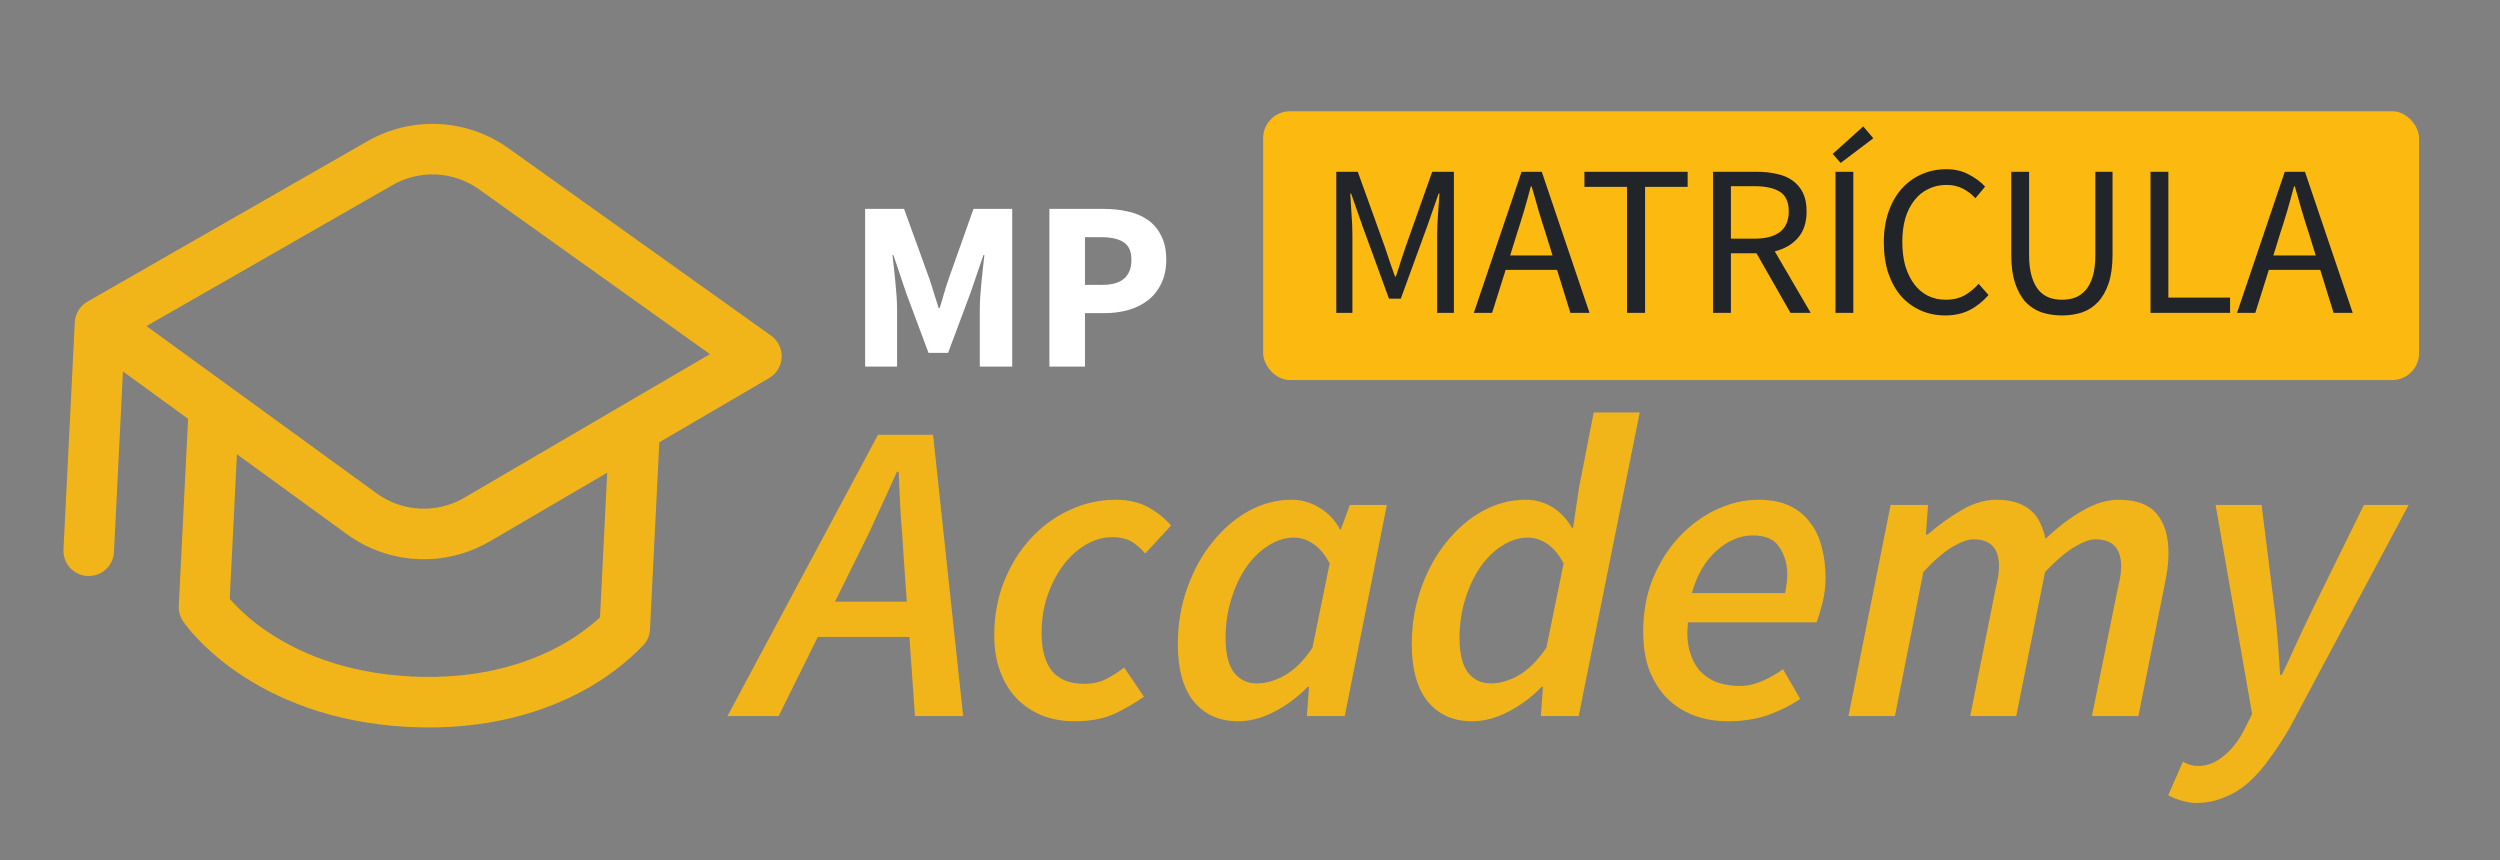 <svg width="186" height="64" viewBox="0 0 186 64" fill="none" xmlns="http://www.w3.org/2000/svg">
<rect x="0" y="0" width="186" height="64" fill="#808080" stroke="none"/>
<path d="M64.365 27.277V15.541H67.263L69.153 20.761C69.273 21.109 69.387 21.469 69.495 21.841C69.603 22.201 69.717 22.561 69.837 22.921H69.909C70.029 22.561 70.137 22.201 70.233 21.841C70.341 21.469 70.455 21.109 70.575 20.761L72.429 15.541H75.309V27.277H72.897V22.975C72.897 22.687 72.909 22.369 72.933 22.021C72.957 21.673 72.987 21.325 73.023 20.977C73.059 20.617 73.095 20.269 73.131 19.933C73.167 19.585 73.203 19.267 73.239 18.979H73.167L72.213 21.769L70.539 26.251H69.081L67.407 21.769L66.471 18.979H66.399C66.435 19.267 66.471 19.585 66.507 19.933C66.543 20.269 66.579 20.617 66.615 20.977C66.651 21.325 66.681 21.673 66.705 22.021C66.729 22.369 66.741 22.687 66.741 22.975V27.277H64.365ZM78.076 27.277V15.541H82.108C82.756 15.541 83.362 15.607 83.926 15.739C84.49 15.859 84.982 16.069 85.402 16.369C85.822 16.657 86.152 17.047 86.392 17.539C86.644 18.019 86.77 18.613 86.77 19.321C86.77 20.005 86.644 20.599 86.392 21.103C86.152 21.607 85.822 22.021 85.402 22.345C84.982 22.669 84.496 22.909 83.944 23.065C83.392 23.221 82.804 23.299 82.18 23.299H80.722V27.277H78.076ZM80.722 21.193H82.018C83.458 21.193 84.178 20.569 84.178 19.321C84.178 18.709 83.986 18.277 83.602 18.025C83.218 17.773 82.666 17.647 81.946 17.647H80.722V21.193Z" fill="white"/>
<path d="M63.691 41.597L62.123 44.765H67.467L67.243 41.597C67.179 40.509 67.105 39.443 67.019 38.397C66.955 37.352 66.902 36.253 66.859 35.101H66.731C66.219 36.253 65.718 37.352 65.227 38.397C64.758 39.443 64.246 40.509 63.691 41.597ZM54.123 53.277L65.323 32.349H69.419L71.659 53.277H68.075L67.659 47.389H60.843L57.931 53.277H54.123ZM79.957 53.661C79.082 53.661 78.282 53.523 77.557 53.245C76.832 52.947 76.202 52.531 75.669 51.997C75.135 51.443 74.719 50.77 74.421 49.981C74.122 49.192 73.973 48.285 73.973 47.261C73.973 45.853 74.207 44.541 74.677 43.325C75.168 42.088 75.818 41.021 76.629 40.125C77.461 39.208 78.421 38.493 79.509 37.981C80.618 37.448 81.781 37.181 82.997 37.181C83.957 37.181 84.778 37.373 85.461 37.757C86.144 38.141 86.698 38.589 87.125 39.101L85.205 41.181C84.842 40.755 84.48 40.445 84.117 40.253C83.754 40.061 83.306 39.965 82.773 39.965C82.069 39.965 81.397 40.157 80.757 40.541C80.117 40.925 79.552 41.448 79.061 42.109C78.591 42.749 78.207 43.507 77.909 44.381C77.632 45.234 77.493 46.152 77.493 47.133C77.493 48.328 77.749 49.256 78.261 49.917C78.794 50.557 79.594 50.877 80.661 50.877C81.279 50.877 81.823 50.76 82.293 50.525C82.784 50.269 83.231 49.981 83.637 49.661L85.109 51.837C84.511 52.264 83.797 52.68 82.965 53.085C82.154 53.469 81.151 53.661 79.957 53.661ZM92.111 53.661C90.724 53.661 89.625 53.17 88.815 52.189C88.025 51.208 87.631 49.789 87.631 47.933C87.631 46.44 87.865 45.042 88.335 43.741C88.804 42.419 89.433 41.277 90.223 40.317C91.012 39.336 91.908 38.568 92.911 38.013C93.935 37.459 94.991 37.181 96.079 37.181C96.847 37.181 97.551 37.384 98.191 37.789C98.831 38.173 99.332 38.706 99.695 39.389H99.759L100.431 37.565H103.183L100.047 53.277H97.231L97.391 51.101H97.295C96.548 51.869 95.716 52.488 94.799 52.957C93.903 53.426 93.007 53.661 92.111 53.661ZM93.519 50.845C94.201 50.845 94.895 50.642 95.599 50.237C96.324 49.832 97.007 49.149 97.647 48.189L98.927 41.917C98.564 41.234 98.148 40.744 97.679 40.445C97.231 40.147 96.761 39.997 96.271 39.997C95.609 39.997 94.969 40.2 94.351 40.605C93.732 40.989 93.188 41.523 92.719 42.205C92.249 42.888 91.876 43.688 91.599 44.605C91.321 45.501 91.183 46.45 91.183 47.453C91.183 48.605 91.385 49.459 91.791 50.013C92.217 50.568 92.793 50.845 93.519 50.845ZM117.037 39.261L117.485 36.253L118.573 30.685H121.997L117.453 53.277H114.637L114.797 51.101H114.701C113.954 51.869 113.122 52.488 112.205 52.957C111.309 53.426 110.413 53.661 109.517 53.661C108.13 53.661 107.032 53.17 106.221 52.189C105.432 51.208 105.037 49.789 105.037 47.933C105.037 46.44 105.272 45.042 105.741 43.741C106.21 42.419 106.84 41.277 107.629 40.317C108.418 39.336 109.314 38.568 110.317 38.013C111.341 37.459 112.397 37.181 113.485 37.181C114.253 37.181 114.936 37.373 115.533 37.757C116.13 38.141 116.6 38.642 116.941 39.261H117.037ZM110.925 50.845C111.608 50.845 112.301 50.642 113.005 50.237C113.709 49.832 114.392 49.149 115.053 48.189L116.333 41.917C115.97 41.234 115.554 40.744 115.085 40.445C114.637 40.147 114.168 39.997 113.677 39.997C113.016 39.997 112.376 40.2 111.757 40.605C111.138 40.989 110.594 41.523 110.125 42.205C109.656 42.888 109.282 43.688 109.005 44.605C108.728 45.501 108.589 46.45 108.589 47.453C108.589 48.605 108.792 49.459 109.197 50.013C109.624 50.568 110.2 50.845 110.925 50.845ZM122.254 47.005C122.254 45.533 122.499 44.2 122.99 43.005C123.502 41.789 124.163 40.755 124.974 39.901C125.806 39.026 126.734 38.355 127.758 37.885C128.782 37.416 129.806 37.181 130.83 37.181C131.747 37.181 132.515 37.331 133.134 37.629C133.774 37.928 134.286 38.344 134.67 38.877C135.075 39.389 135.363 39.997 135.534 40.701C135.726 41.405 135.822 42.163 135.822 42.973C135.822 43.656 135.737 44.317 135.566 44.957C135.395 45.597 135.257 46.045 135.15 46.301H125.582C125.497 47.133 125.539 47.848 125.71 48.445C125.881 49.042 126.137 49.533 126.478 49.917C126.841 50.301 127.278 50.589 127.79 50.781C128.302 50.952 128.857 51.037 129.454 51.037C130.009 51.037 130.574 50.909 131.15 50.653C131.726 50.397 132.227 50.109 132.654 49.789L133.934 51.997C133.294 52.445 132.515 52.84 131.598 53.181C130.702 53.501 129.689 53.661 128.558 53.661C127.619 53.661 126.766 53.512 125.998 53.213C125.23 52.914 124.569 52.488 124.014 51.933C123.459 51.357 123.022 50.664 122.702 49.853C122.403 49.021 122.254 48.072 122.254 47.005ZM125.87 44.125H132.814C132.857 43.912 132.889 43.699 132.91 43.485C132.953 43.251 132.974 43.005 132.974 42.749C132.974 41.981 132.782 41.309 132.398 40.733C132.035 40.136 131.374 39.837 130.414 39.837C129.454 39.837 128.547 40.221 127.694 40.989C126.862 41.736 126.254 42.781 125.87 44.125ZM137.527 53.277L140.663 37.565H143.447L143.287 39.773H143.415C144.226 39.069 145.068 38.461 145.943 37.949C146.818 37.437 147.682 37.181 148.535 37.181C149.132 37.181 149.644 37.256 150.071 37.405C150.498 37.554 150.85 37.757 151.127 38.013C151.426 38.269 151.65 38.578 151.799 38.941C151.97 39.282 152.098 39.666 152.183 40.093C153.122 39.197 154.05 38.493 154.967 37.981C155.884 37.448 156.77 37.181 157.623 37.181C158.924 37.181 159.863 37.523 160.439 38.205C161.036 38.888 161.335 39.869 161.335 41.149C161.335 41.512 161.314 41.864 161.271 42.205C161.228 42.547 161.164 42.931 161.079 43.357L159.095 53.277H155.639L157.559 43.805C157.644 43.443 157.708 43.133 157.751 42.877C157.794 42.621 157.815 42.376 157.815 42.141C157.815 40.797 157.175 40.125 155.895 40.125C155.49 40.125 154.967 40.317 154.327 40.701C153.687 41.085 152.962 41.704 152.151 42.557L150.007 53.277H146.583L148.471 43.805C148.556 43.443 148.62 43.133 148.663 42.877C148.706 42.621 148.727 42.376 148.727 42.141C148.727 40.797 148.098 40.125 146.839 40.125C146.412 40.125 145.879 40.317 145.239 40.701C144.599 41.085 143.884 41.704 143.095 42.557L140.983 53.277H137.527ZM163.334 59.741C163.078 59.741 162.758 59.688 162.374 59.581C161.969 59.474 161.617 59.336 161.318 59.165L162.406 56.669C162.769 56.883 163.153 56.989 163.558 56.989C164.241 56.989 164.892 56.722 165.51 56.189C166.129 55.677 166.652 54.973 167.078 54.077L167.558 53.117L164.838 37.565H168.262L169.254 45.501C169.34 46.205 169.414 46.984 169.478 47.837C169.542 48.669 169.596 49.459 169.638 50.205H169.766C170.129 49.459 170.492 48.68 170.854 47.869C171.238 47.037 171.612 46.248 171.974 45.501L175.878 37.565H179.206L170.374 54.109C169.884 54.962 169.382 55.73 168.87 56.413C168.38 57.117 167.857 57.715 167.302 58.205C166.748 58.696 166.14 59.069 165.478 59.325C164.838 59.602 164.124 59.741 163.334 59.741Z" fill="#FCBA11" fill-opacity="0.92"/>
<rect x="93.979" y="8.277" width="86" height="20" rx="2" fill="#FCBA11"/>
<path d="M99.419 23.277V12.781H101.019L103.035 18.381C103.163 18.744 103.286 19.112 103.403 19.485C103.531 19.848 103.659 20.21 103.787 20.573H103.851C103.979 20.21 104.097 19.848 104.203 19.485C104.321 19.112 104.443 18.744 104.571 18.381L106.555 12.781H108.171V23.277H106.923V17.501C106.923 17.032 106.945 16.515 106.987 15.949C107.03 15.384 107.067 14.867 107.099 14.397H107.035L106.203 16.781L104.219 22.221H103.339L101.355 16.781L100.523 14.397H100.459C100.491 14.867 100.523 15.384 100.555 15.949C100.598 16.515 100.619 17.032 100.619 17.501V23.277H99.419ZM112.852 17.405L112.356 19.005H115.508L115.012 17.405C114.82 16.819 114.639 16.237 114.468 15.661C114.298 15.075 114.127 14.477 113.956 13.869H113.892C113.732 14.477 113.567 15.075 113.396 15.661C113.226 16.237 113.044 16.819 112.852 17.405ZM109.652 23.277L113.204 12.781H114.708L118.26 23.277H116.836L115.844 20.077H112.02L111.012 23.277H109.652ZM121.049 23.277V13.901H117.881V12.781H125.561V13.901H122.393V23.277H121.049ZM127.451 23.277V12.781H130.731C131.264 12.781 131.755 12.835 132.203 12.941C132.661 13.037 133.051 13.203 133.371 13.437C133.701 13.672 133.957 13.976 134.139 14.349C134.32 14.723 134.411 15.181 134.411 15.725C134.411 16.547 134.197 17.203 133.771 17.693C133.344 18.184 132.768 18.52 132.043 18.701L134.715 23.277H133.211L130.683 18.845H128.779V23.277H127.451ZM128.779 17.757H130.539C131.36 17.757 131.989 17.592 132.427 17.261C132.864 16.92 133.083 16.408 133.083 15.725C133.083 15.032 132.864 14.546 132.427 14.269C131.989 13.992 131.36 13.853 130.539 13.853H128.779V17.757ZM136.56 23.277V12.781H137.888V23.277H136.56ZM136.944 12.125L136.352 11.453L138.624 9.405L139.376 10.285L136.944 12.125ZM144.731 23.469C144.07 23.469 143.462 23.346 142.907 23.101C142.352 22.856 141.867 22.504 141.451 22.045C141.046 21.576 140.726 21.005 140.491 20.333C140.267 19.651 140.155 18.883 140.155 18.029C140.155 17.186 140.272 16.429 140.507 15.757C140.742 15.085 141.067 14.514 141.483 14.045C141.899 13.576 142.39 13.219 142.955 12.973C143.52 12.717 144.139 12.589 144.811 12.589C145.451 12.589 146.011 12.723 146.491 12.989C146.982 13.245 147.382 13.544 147.691 13.885L146.971 14.749C146.694 14.45 146.379 14.21 146.027 14.029C145.675 13.848 145.275 13.757 144.827 13.757C144.326 13.757 143.872 13.858 143.467 14.061C143.062 14.253 142.715 14.536 142.427 14.909C142.139 15.272 141.915 15.714 141.755 16.237C141.606 16.76 141.531 17.346 141.531 17.997C141.531 18.659 141.606 19.256 141.755 19.789C141.915 20.312 142.134 20.76 142.411 21.133C142.688 21.506 143.024 21.794 143.419 21.997C143.824 22.2 144.278 22.301 144.779 22.301C145.291 22.301 145.739 22.2 146.123 21.997C146.507 21.784 146.87 21.491 147.211 21.117L147.947 21.949C147.531 22.429 147.062 22.802 146.539 23.069C146.016 23.336 145.414 23.469 144.731 23.469ZM153.413 23.469C152.88 23.469 152.378 23.395 151.909 23.245C151.45 23.085 151.05 22.829 150.709 22.477C150.378 22.114 150.117 21.645 149.925 21.069C149.733 20.493 149.637 19.784 149.637 18.941V12.781H150.965V18.973C150.965 19.602 151.029 20.131 151.157 20.557C151.285 20.984 151.456 21.325 151.669 21.581C151.893 21.837 152.154 22.024 152.453 22.141C152.752 22.248 153.072 22.301 153.413 22.301C153.765 22.301 154.09 22.248 154.389 22.141C154.688 22.024 154.949 21.837 155.173 21.581C155.397 21.325 155.573 20.984 155.701 20.557C155.829 20.131 155.893 19.602 155.893 18.973V12.781H157.173V18.941C157.173 19.784 157.077 20.493 156.885 21.069C156.693 21.645 156.426 22.114 156.085 22.477C155.754 22.829 155.36 23.085 154.901 23.245C154.442 23.395 153.946 23.469 153.413 23.469ZM159.998 23.277V12.781H161.326V22.141H165.918V23.277H159.998ZM169.634 17.405L169.138 19.005H172.29L171.794 17.405C171.602 16.819 171.42 16.237 171.25 15.661C171.079 15.075 170.908 14.477 170.738 13.869H170.674C170.514 14.477 170.348 15.075 170.178 15.661C170.007 16.237 169.826 16.819 169.634 17.405ZM166.434 23.277L169.986 12.781H171.49L175.042 23.277H173.618L172.626 20.077H168.802L167.794 23.277H166.434Z" fill="#212429"/>
<path d="M27.347 10.502C28.96 9.578 30.804 9.136 32.66 9.228C34.516 9.321 36.307 9.944 37.82 11.023L57.37 24.974C57.626 25.156 57.831 25.4 57.968 25.682C58.105 25.964 58.17 26.276 58.155 26.59C58.141 26.903 58.048 27.208 57.886 27.477C57.724 27.745 57.497 27.969 57.226 28.127L49.054 32.905L48.361 46.821C48.341 47.228 48.19 47.617 47.93 47.929L47.927 47.932L47.924 47.937L47.916 47.946L47.892 47.97L47.852 48.019C46.577 49.326 45.115 50.438 43.516 51.32C40.617 52.913 36.284 54.379 30.426 54.087C24.568 53.795 20.402 51.906 17.676 50.035C16.585 49.294 15.575 48.438 14.665 47.483C14.402 47.205 14.152 46.916 13.915 46.617C13.813 46.49 13.715 46.36 13.623 46.226L13.621 46.221C13.393 45.884 13.281 45.482 13.301 45.075L13.994 31.159L9.148 27.636L8.479 41.069C8.455 41.567 8.233 42.035 7.863 42.37C7.493 42.705 7.006 42.879 6.508 42.854C6.01 42.829 5.542 42.608 5.207 42.238C4.872 41.868 4.698 41.38 4.723 40.882L5.565 23.978C5.581 23.657 5.679 23.344 5.85 23.072C6.021 22.799 6.259 22.574 6.541 22.42L27.345 10.502L27.347 10.502ZM36.433 40.28C34.804 41.232 32.933 41.689 31.048 41.595C29.163 41.501 27.347 40.86 25.82 39.751L17.628 33.797L17.093 44.559C17.897 45.458 18.807 46.256 19.804 46.935C22.01 48.446 25.514 50.077 30.613 50.331C35.712 50.585 39.36 49.31 41.706 48.024C42.766 47.447 43.751 46.745 44.64 45.93L45.176 35.169L36.436 40.282L36.433 40.28ZM35.637 14.083C33.743 12.733 31.234 12.608 29.216 13.763L10.898 24.259L28.03 36.711C29.944 38.099 32.496 38.226 34.536 37.035L52.818 26.346L35.637 14.083Z" fill="#FCBA11" fill-opacity="0.92"/>
</svg>
